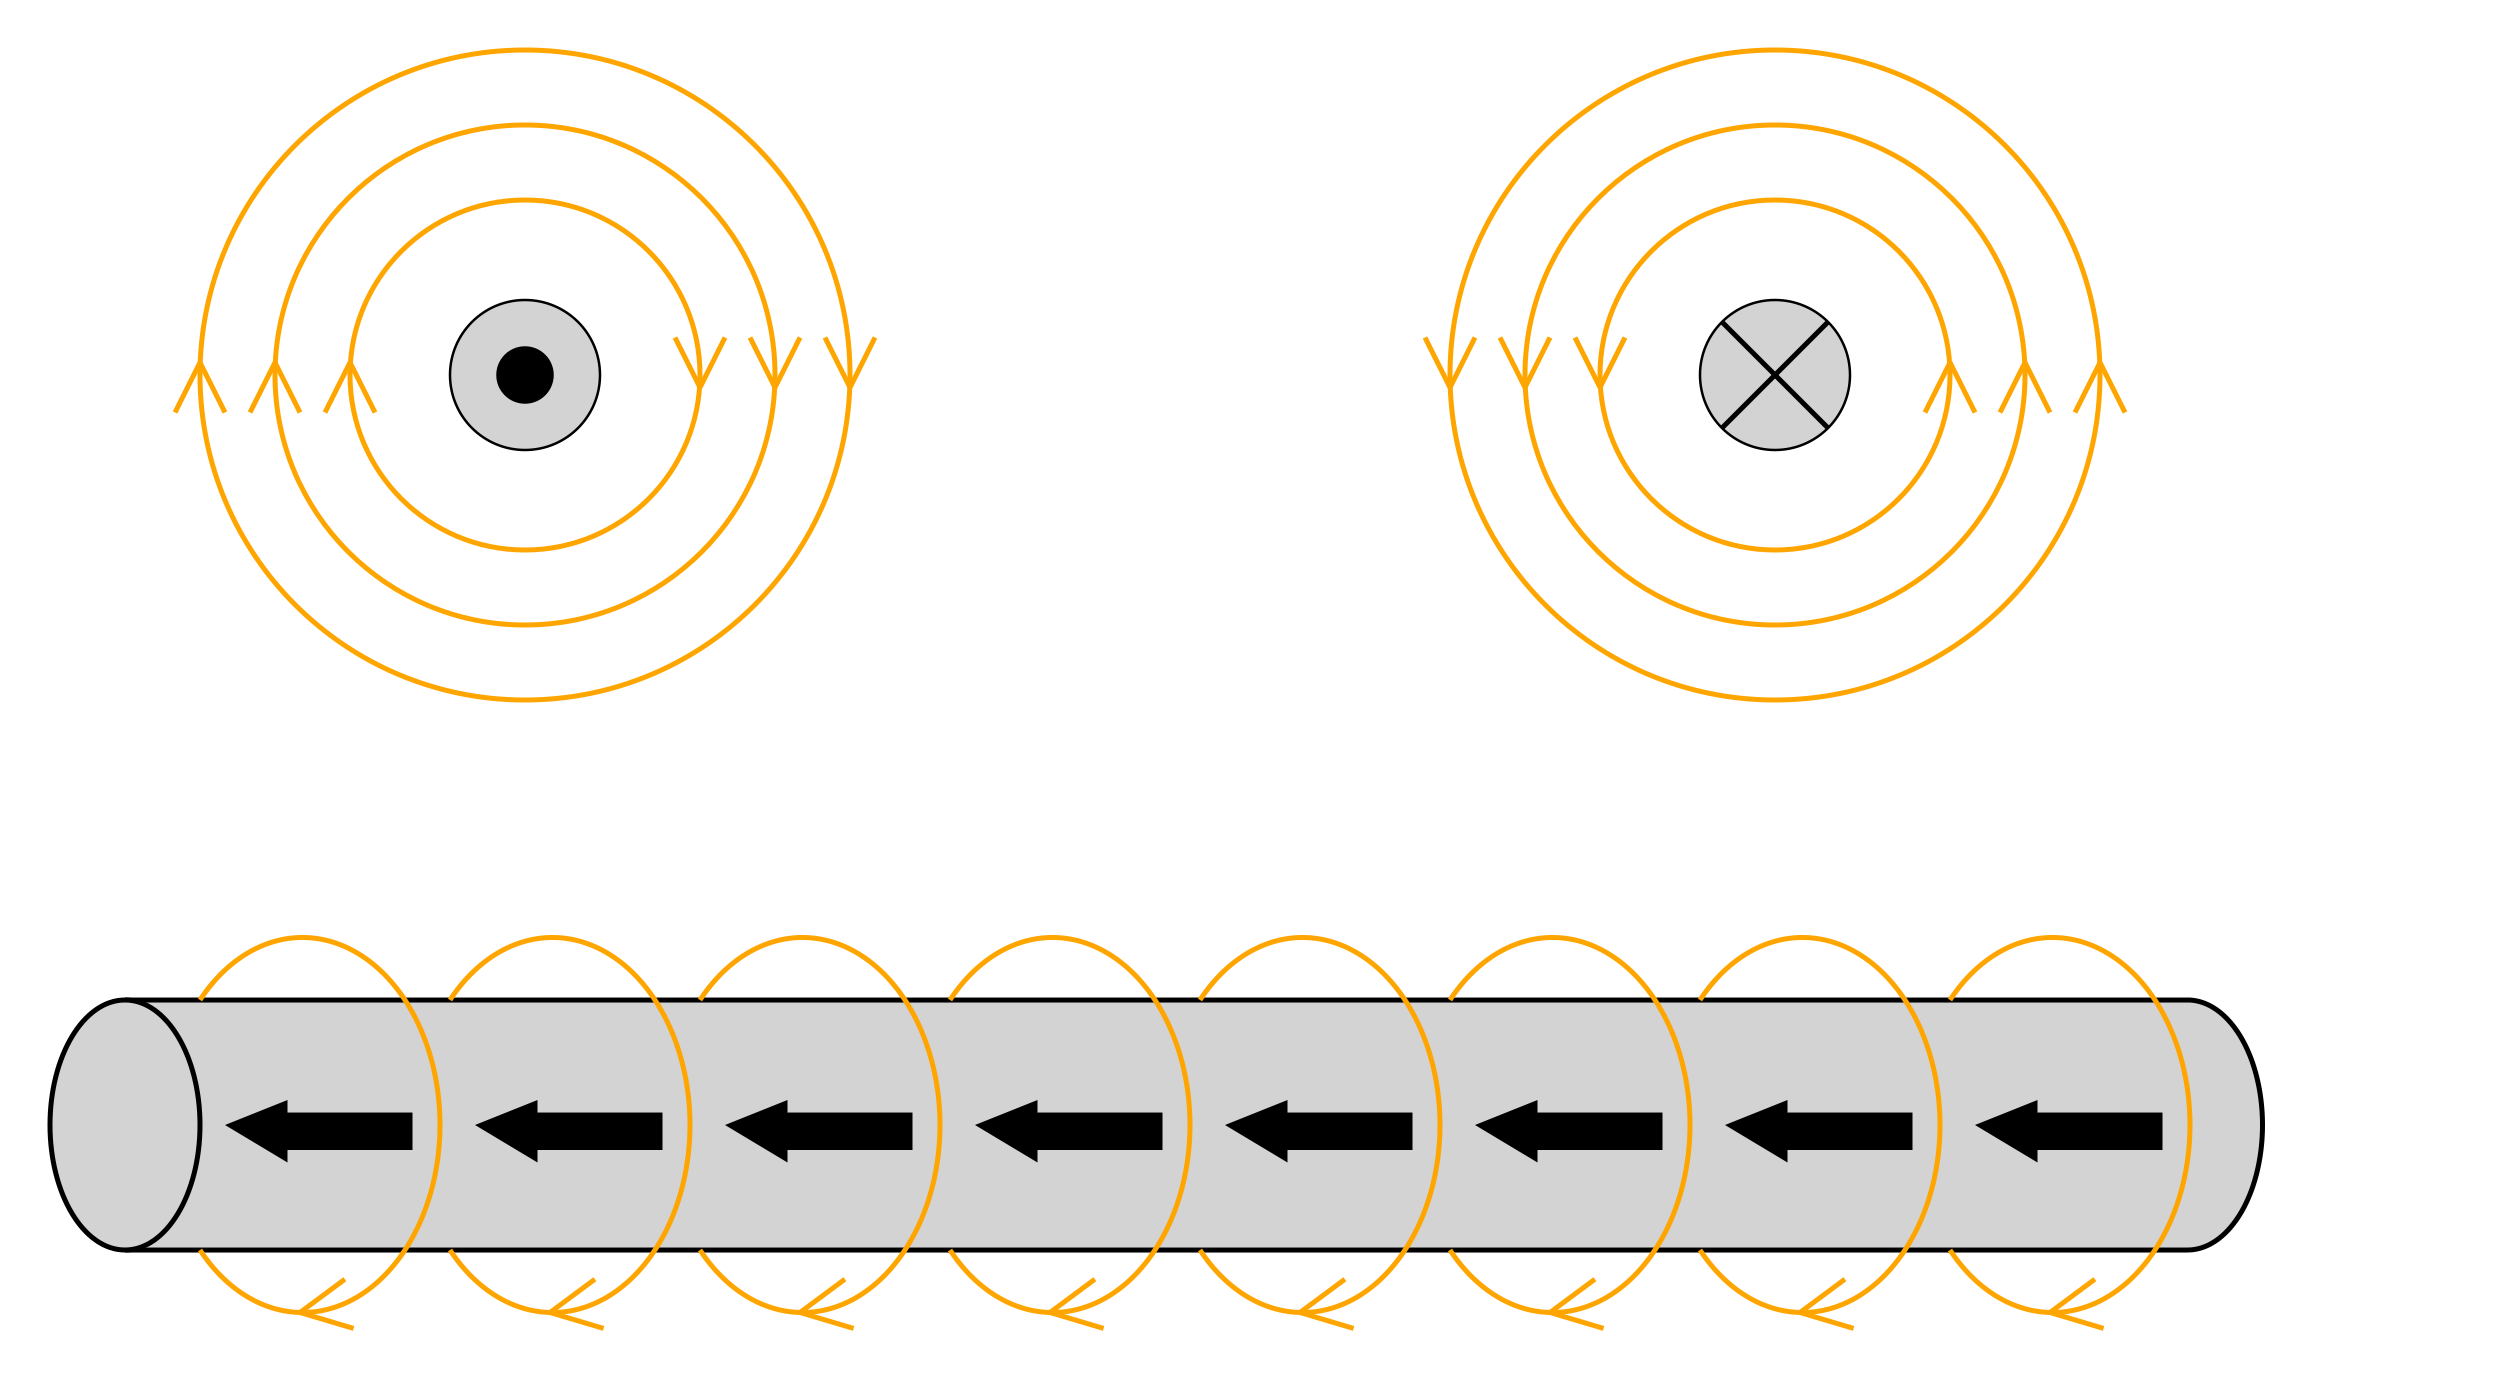 <svg version="1.1"
	baseProfile="full"
	width="1000" height="550"
	xmlns="http://www.w3.org/2000/svg">
	<!--Giro Derechas-->
	<g id="flecha">
		<path d="m280 155 l -10 -20 m 20 0 -10 20" stroke="orange" stroke-width="2" fill="none"/>
	</g>
	<use href = "#flecha" x="30" y="0"/>
	<use href = "#flecha" x="60" y="0"/>
	<use href = "#flecha" x="-140" y="0" transform="rotate (180 140 150)"/>
	<use href = "#flecha" x="-170" y="0" transform="rotate (180 110 150)"/>
	<use href = "#flecha" x="-200" y="0" transform="rotate (180 80 150)"/>
	<circle cx="210" cy="150" r="30" stroke="black" stroke-width="1" fill="lightgray"/>
	<circle cx="210" cy="150" r="11" stroke="black" stroke-width="1"/>
	<circle cx="210" cy="150" r="70" stroke="orange" stroke-width="2" fill="none"/>
	<circle cx="210" cy="150" r="100" stroke="orange" stroke-width="2" fill="none"/>
	<circle cx="210" cy="150" r="130" stroke="orange" stroke-width="2" fill="none"/>
	<!--Giro Izquierdas-->
	<use href = "#flecha" x="300" y="0"/>
	<use href = "#flecha" x="330" y="0"/>
	<use href = "#flecha" x="360" y="0"/>
	<use href = "#flecha" x="500" y="0" transform="rotate (180 780 150)"/>
	<use href = "#flecha" x="530" y="0" transform="rotate (180 810 150)"/>
	<use href = "#flecha" x="560" y="0" transform="rotate (180 840 150)"/>
	<circle cx="710" cy="150" r="30" stroke="black" stroke-width="1" fill="lightgray"/>
	<path d="m680 150 l 60 0" stroke="black" stroke-width="2" fill="none" transform="rotate (45 710 150)"/>
	<path d="m680 150 l 60 0" stroke="black" stroke-width="2" fill="none" transform="rotate (-45 710 150)"/>
	<circle cx="710" cy="150" r="70" stroke="orange" stroke-width="2" fill="none"/>
	<circle cx="710" cy="150" r="100" stroke="orange" stroke-width="2" fill="none"/>
	<circle cx="710" cy="150" r="130" stroke="orange" stroke-width="2" fill="none"/>
	<!--Conductor-->
	<path d="m50 400 l 825 0 a 30 50 0 0 1 0 100 l -825 0" stroke="black" stroke-width="2" fill="lightgray"/>
	<ellipse cx="50" cy="450" rx="30" ry="50" fill="lightgray" stroke="black" stroke-width="2"/>
	<g id="FlechaIntensidad">
		<path d="m790 450 l 25 -10 l 0 5 l 50 0 l 0 15 l -50 0 l 0 5 z" stroke="none" fill="black"/>
	</g>
	<use href = "#FlechaIntensidad" x="-100" y="0"/>
	<use href = "#FlechaIntensidad" x="-200" y="0"/>
	<use href = "#FlechaIntensidad" x="-300" y="0"/>
	<use href = "#FlechaIntensidad" x="-400" y="0"/>
	<use href = "#FlechaIntensidad" x="-500" y="0"/>
	<use href = "#FlechaIntensidad" x="-600" y="0"/>
	<use href = "#FlechaIntensidad" x="-700" y="0"/>
	<g id="LineasFuerza">
		<path d="m80 400 a 55 75 0 1 1 0 100" stroke="orange" stroke-width="2" fill="none"/>
		<path d="m120 525 l 20 -10 m 0 20 -20 -10" stroke="orange" stroke-width="2" fill="none" transform="rotate (-10 120 525)"/>
	</g>
	<use href = "#LineasFuerza" x="100" y="0"/>
	<use href = "#LineasFuerza" x="200" y="0"/>
	<use href = "#LineasFuerza" x="300" y="0"/>
	<use href = "#LineasFuerza" x="400" y="0"/>
	<use href = "#LineasFuerza" x="500" y="0"/>
	<use href = "#LineasFuerza" x="600" y="0"/>
	<use href = "#LineasFuerza" x="700" y="0"/>
</svg>




